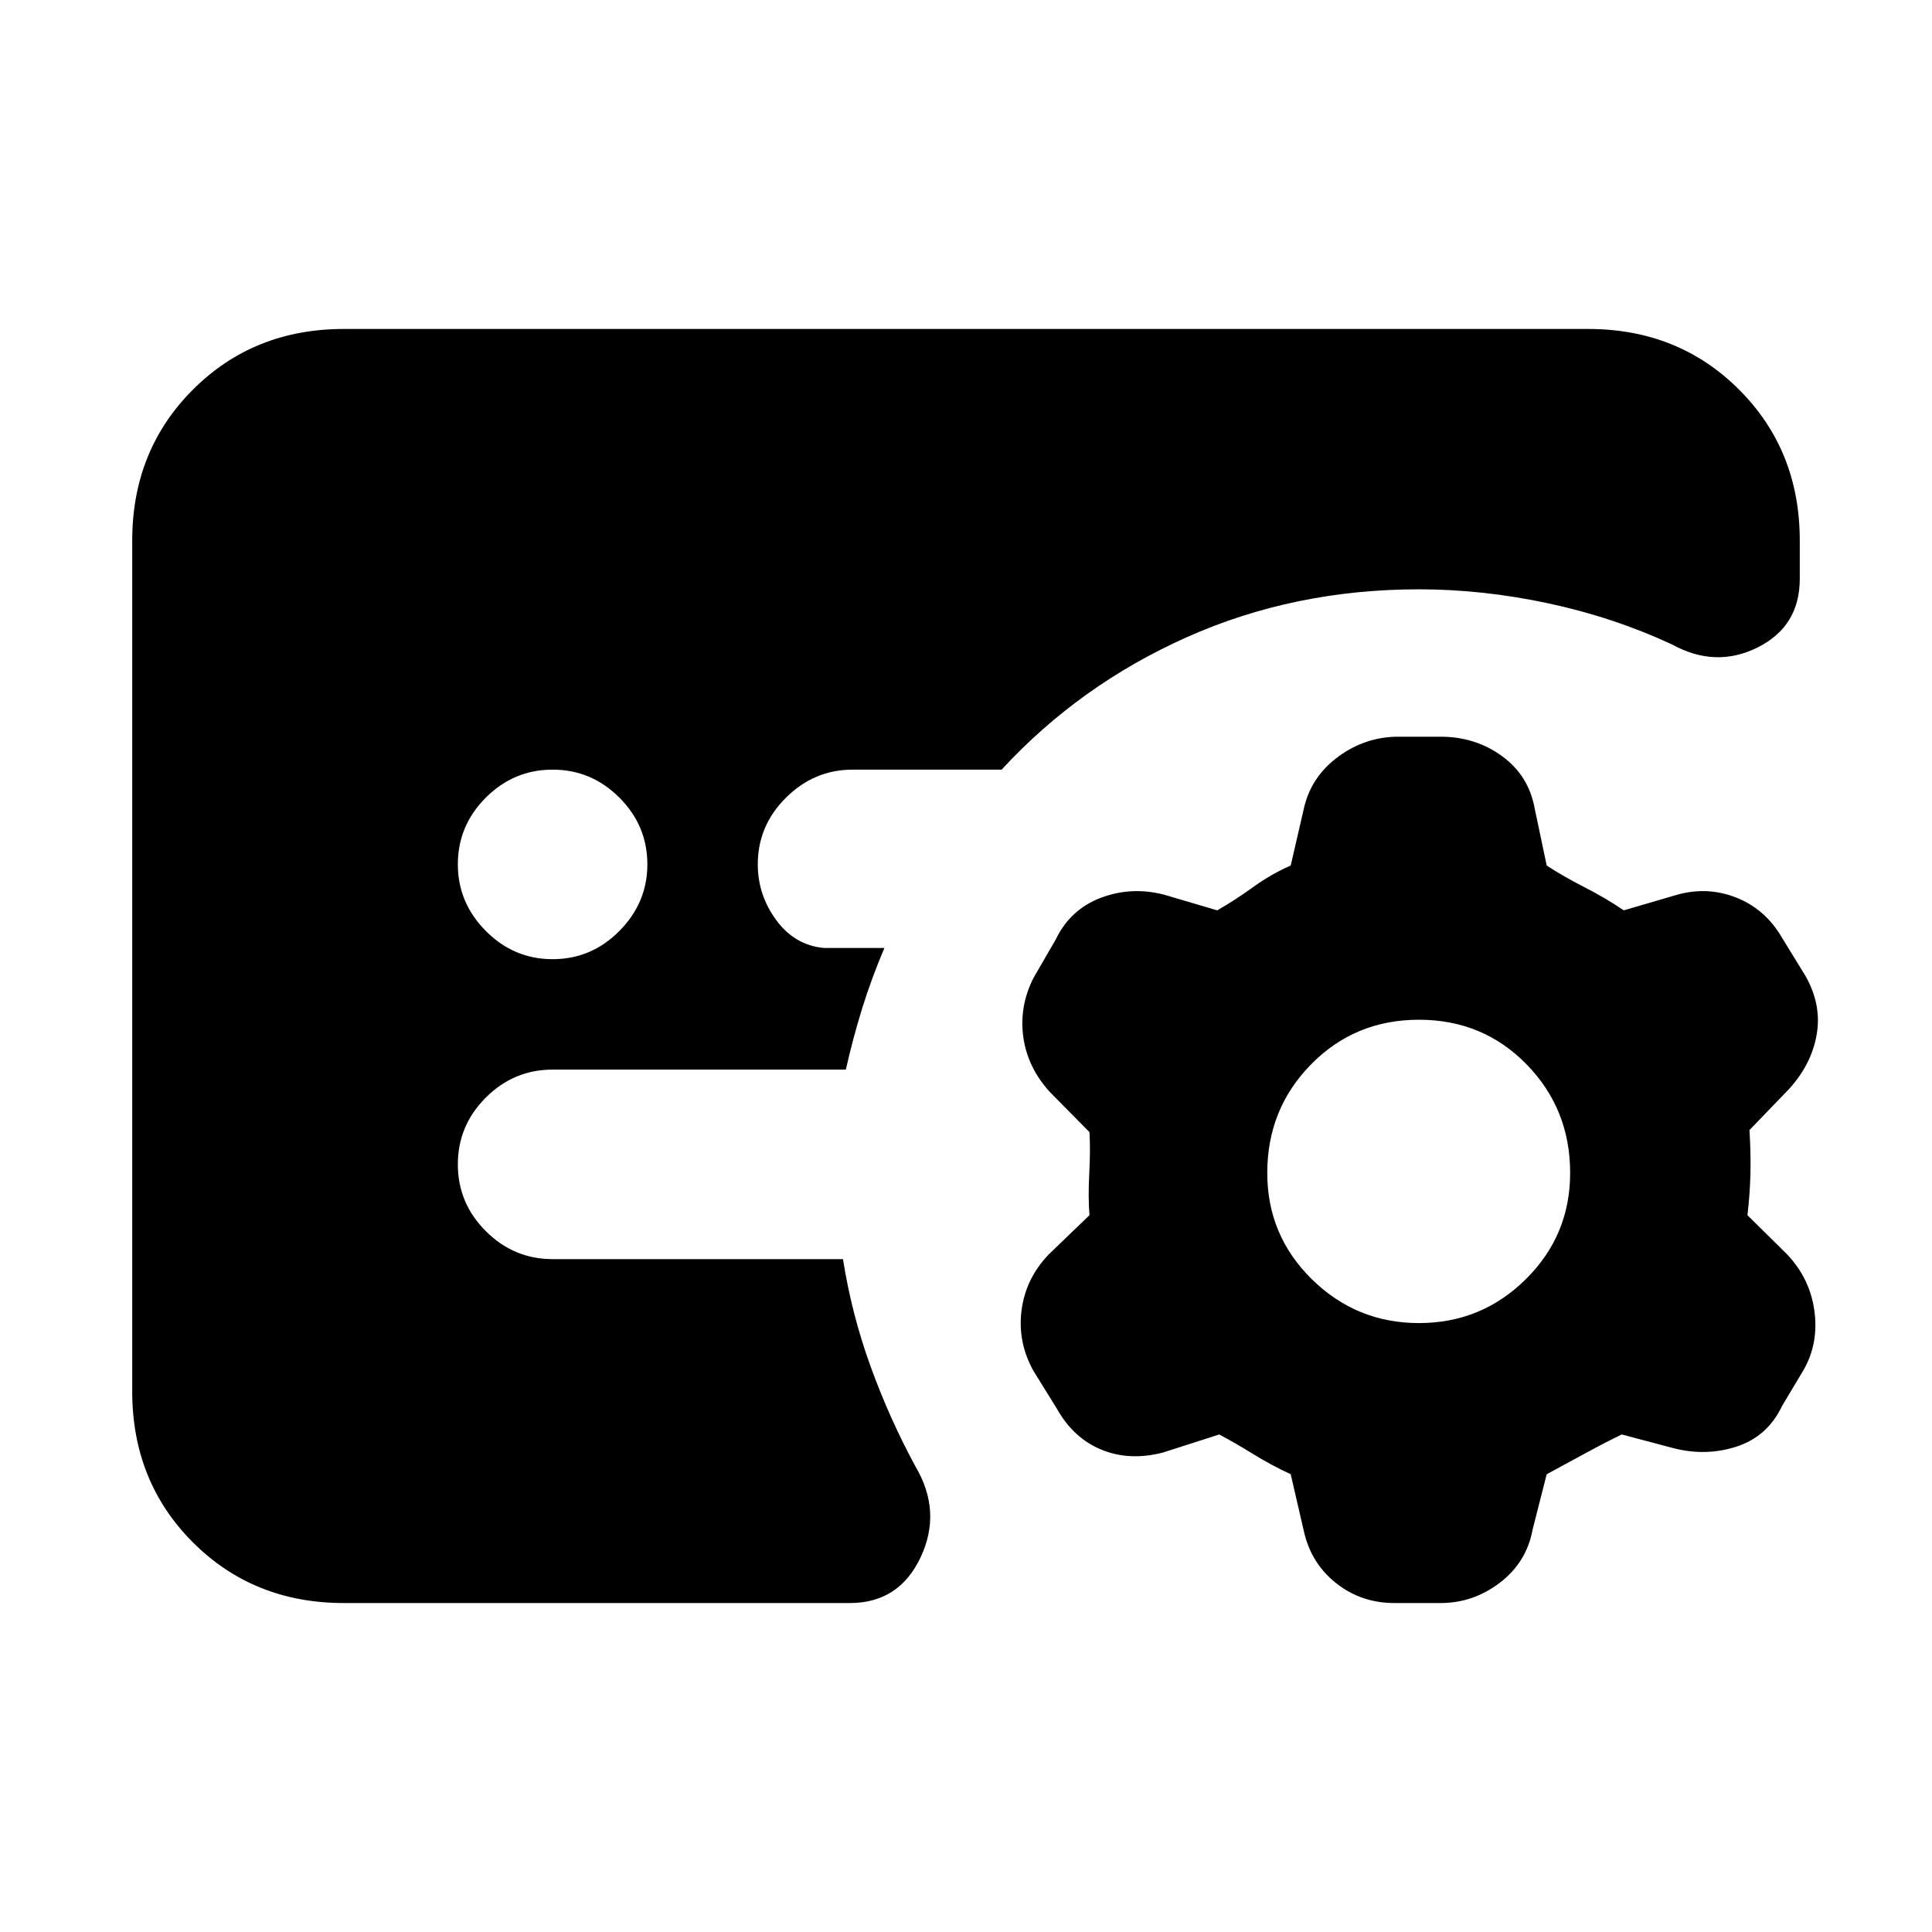 <svg xmlns="http://www.w3.org/2000/svg" height="20" viewBox="0 -960 960 960" width="20"><path d="m648.11-198.17-6.76-29.29q-9.76-4.52-18.64-10.02t-16.88-9.74l-28.05 9q-16.48 4.24-30.33-1.38-13.86-5.62-22.1-20.1l-11.76-19q-8-14.23-6-30.09t13.48-27.86l20.28-19.52q-.72-8.76-.1-20.76.62-12 .1-20.53l-19.52-19.76q-11.24-12.24-13.36-27.48-2.12-15.23 5.12-29.47l11-19q7.24-15 22.48-20.74 15.23-5.74 31.47-1.5l26.29 7.76q8.76-5 17.76-11.5 9-6.5 18.76-10.78l6.76-29.29q3.76-15.24 17.12-24.98 13.36-9.73 29.6-9.73h21q17.24 0 30.47 9.61 13.24 9.62 16.24 25.86l6 28.53q8 5.28 18.76 10.78 10.77 5.5 19.53 11.5l26.52-7.76q15.24-4.24 29.6 1.5 14.35 5.74 22.59 19.98l11.53 18.76q8.23 14.47 5.61 29.33-2.61 14.86-13.85 27.1l-19.53 20.28q.72 11.53.48 21.64-.24 10.12-1.48 20.65l19.53 19.28q11.47 12 13.71 28.1 2.24 16.09-5.24 29.33l-10.76 18q-7.24 15.24-22.59 20.24-15.36 5-31.6.76l-25.52-6.76q-8.76 4.24-19.03 9.86-10.26 5.62-18.26 9.9l-7 27.53q-3 16.23-16.24 26.35-13.23 10.12-29.47 10.12h-23q-16.24 0-28.6-9.62-12.36-9.62-16.12-25.09Zm56.96-104.4q31.04 0 53.08-21.78 22.05-21.78 22.05-52.82 0-31.81-21.67-53.97-21.66-22.16-53.46-22.16-31.81 0-53.59 22.16-21.78 22.16-21.78 53.97 0 31.04 22.16 52.82t53.21 21.78Zm-534.2 139.11q-44.87 0-75.02-30.15T65.7-268.63v-422.74q0-44.87 30.15-75.02t75.02-30.15h618.26q44.87 0 75.02 30.15t30.15 75.02v18.94q0 23.67-20.93 34.13-20.94 10.45-42.61-1.5-29.28-13.57-61.71-20.47-32.42-6.9-63.98-6.9-62.05 0-115.33 23.78t-92.04 65.82h-74.07q-19.04 0-33.06 13.91-14.03 13.9-14.03 33.18 0 15.24 9.22 27.74 9.22 12.5 23.7 13.78h30q-6.48 15.24-11.08 30.1-4.6 14.86-8.08 30.34H274.59q-19.29 0-33.19 13.9-13.9 13.9-13.9 33.19 0 19.28 13.9 33.18 13.9 13.9 33.19 13.9h144.28q4.28 27.2 13.66 53.15 9.38 25.96 22.38 49.92 13.24 22.43 2.52 45.13-10.71 22.69-35.15 22.69H170.87Zm103.72-319.93q19.28 0 33.18-14.02 13.9-14.02 13.9-33.07 0-19.28-13.9-33.18-13.9-13.91-33.18-13.91-19.29 0-33.19 13.91-13.9 13.9-13.9 33.18 0 19.05 13.9 33.07t33.19 14.02Z"/></svg>